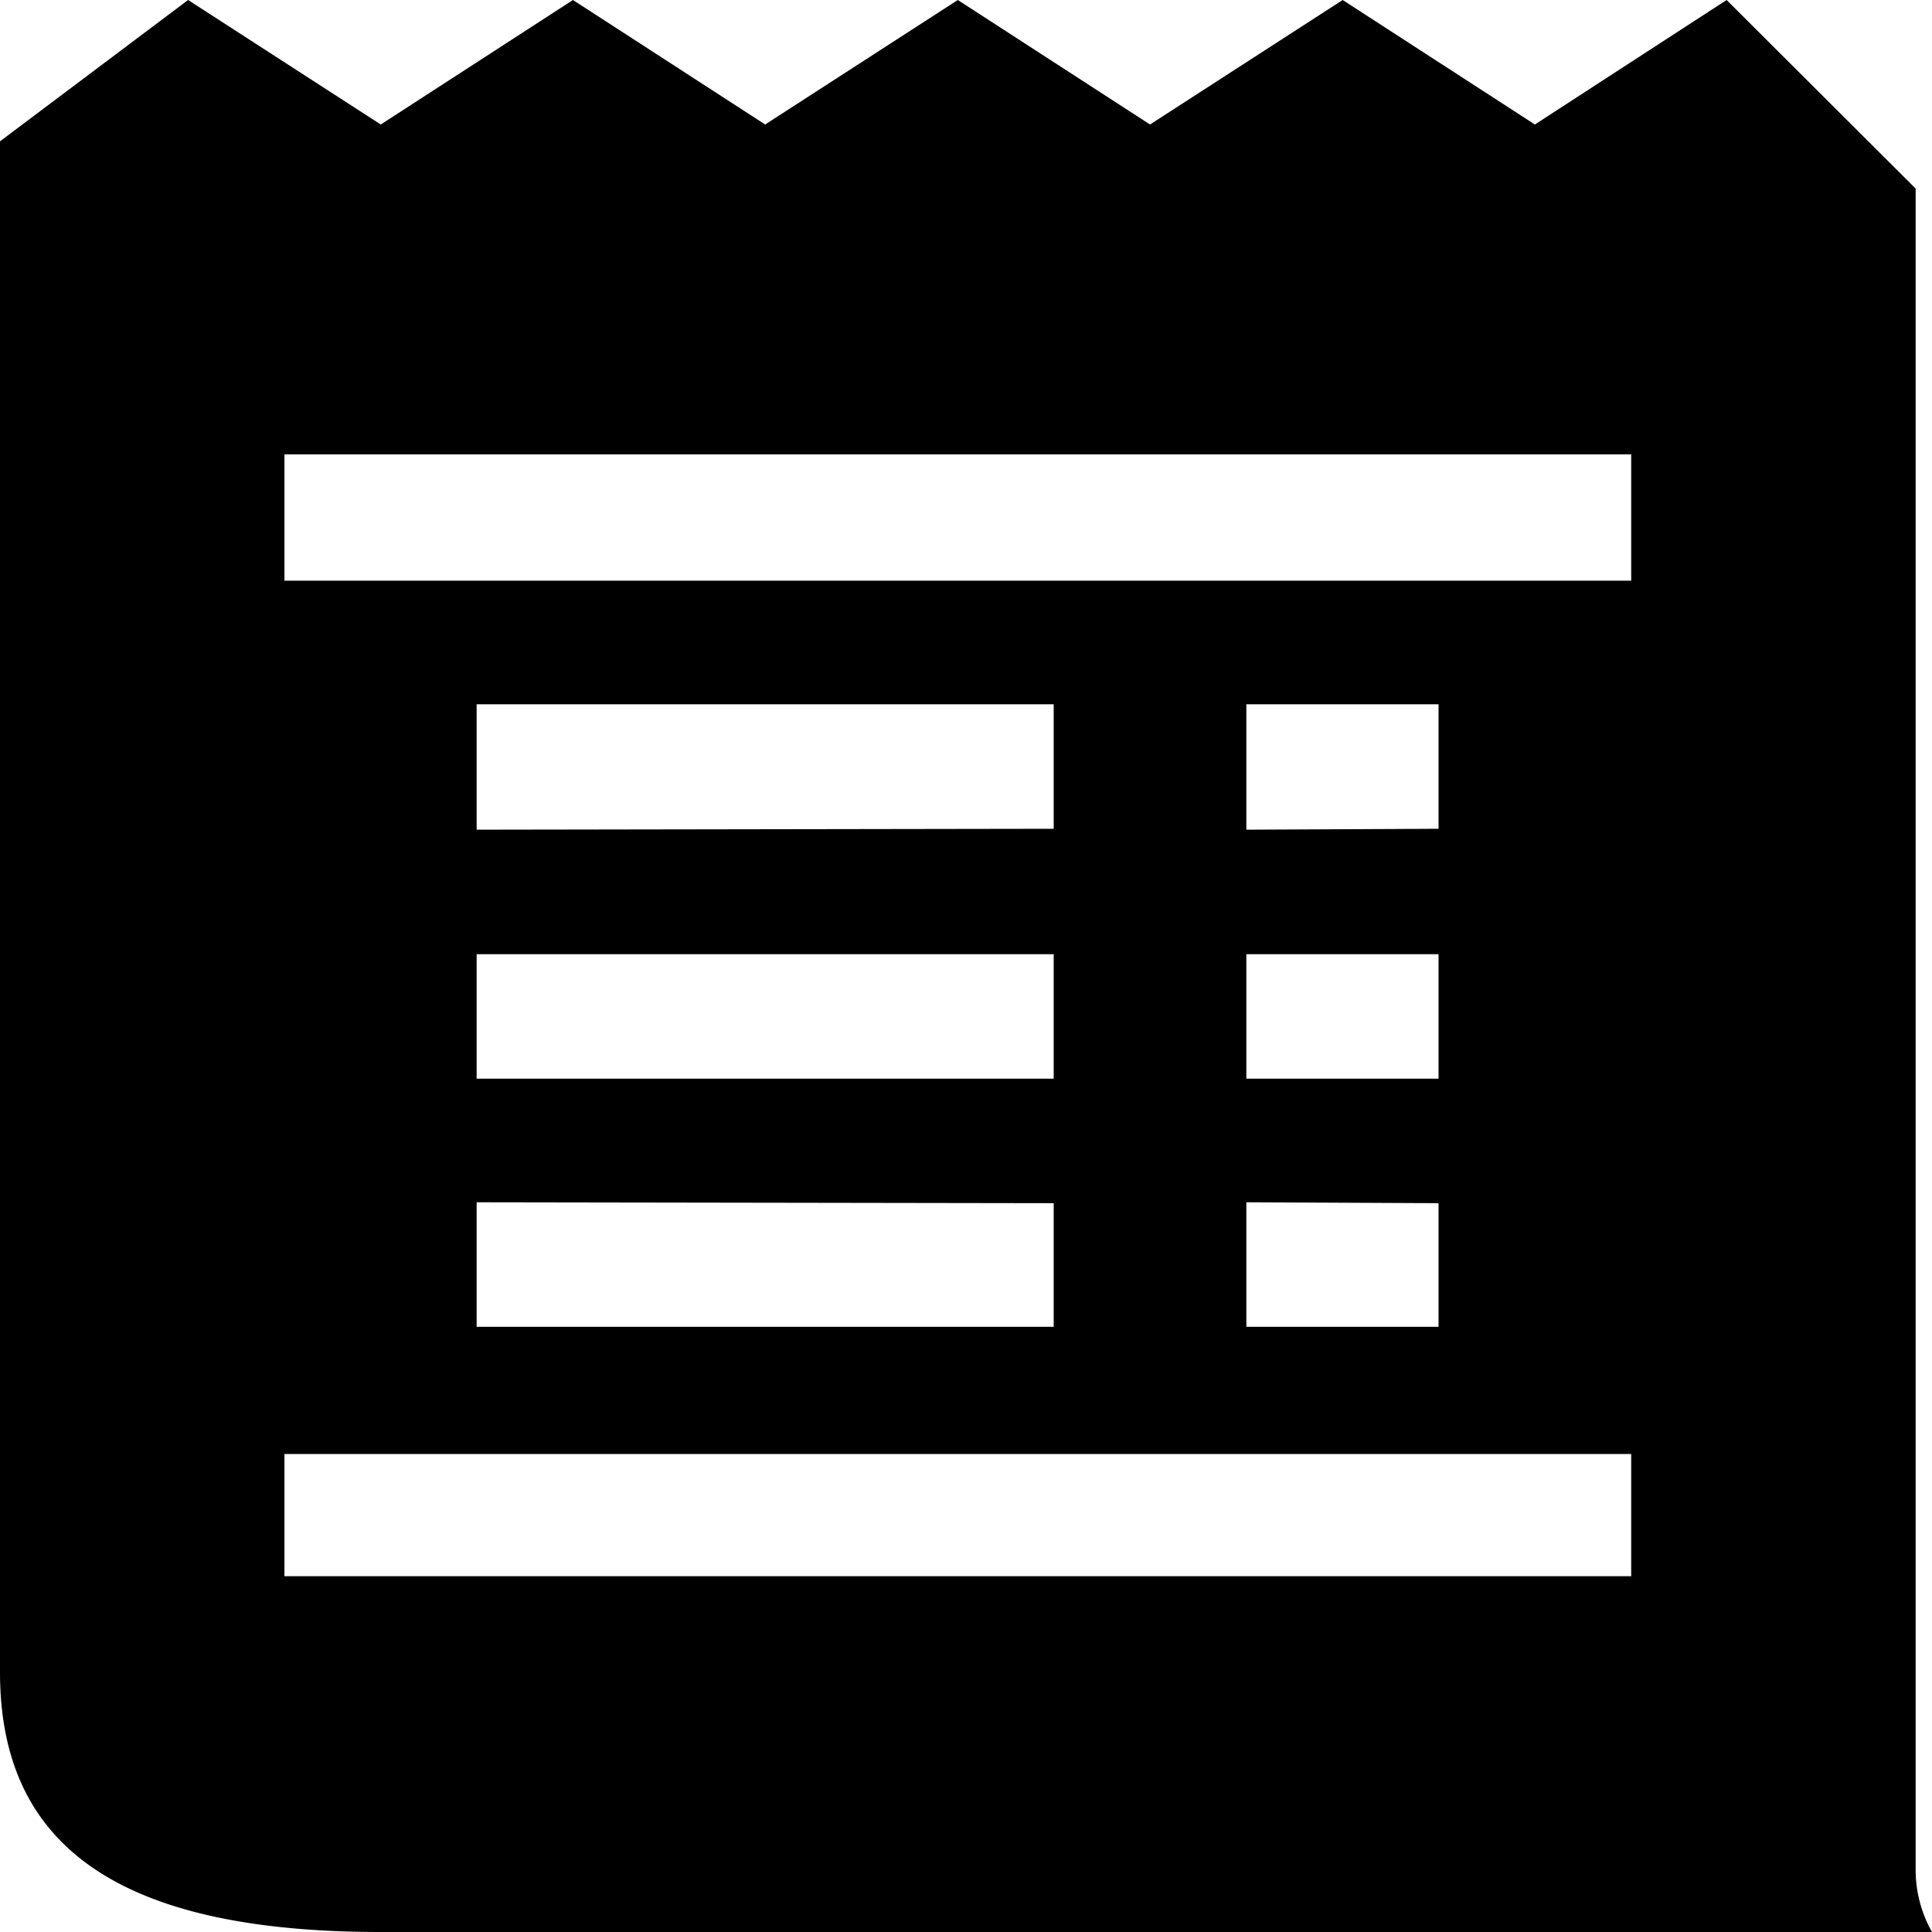 <svg xmlns="http://www.w3.org/2000/svg" viewBox="0 0 42.52 42.52"><title>nota_fiscal</title><g id="Camada_2" data-name="Camada 2"><g id="Master_Mobile" data-name="Master Mobile"><path d="M42.16,41.15v-37L38,0,33.78,2.74,29.55,0,25.31,2.74,21.08,0,16.84,2.74,12.61,0,8.38,2.74,4.14,0,0,3.11V36.8c0,3.78,2.54,5.72,8.38,5.72H42.52A2.78,2.78,0,0,1,42.16,41.15ZM35.9,34.69H6.26V32H35.9ZM23.19,21v2.74H10.49V21Zm-12.7-2.74V15.5h12.7v2.74Zm12.7,8.22V29.2H10.49V26.46ZM31.66,21v2.74H27.43V21Zm-4.23-2.74V15.5h4.23v2.74Zm4.23,8.22V29.2H27.43V26.46Zm4.24-13.7H6.26V10H35.9Z"/></g></g></svg>